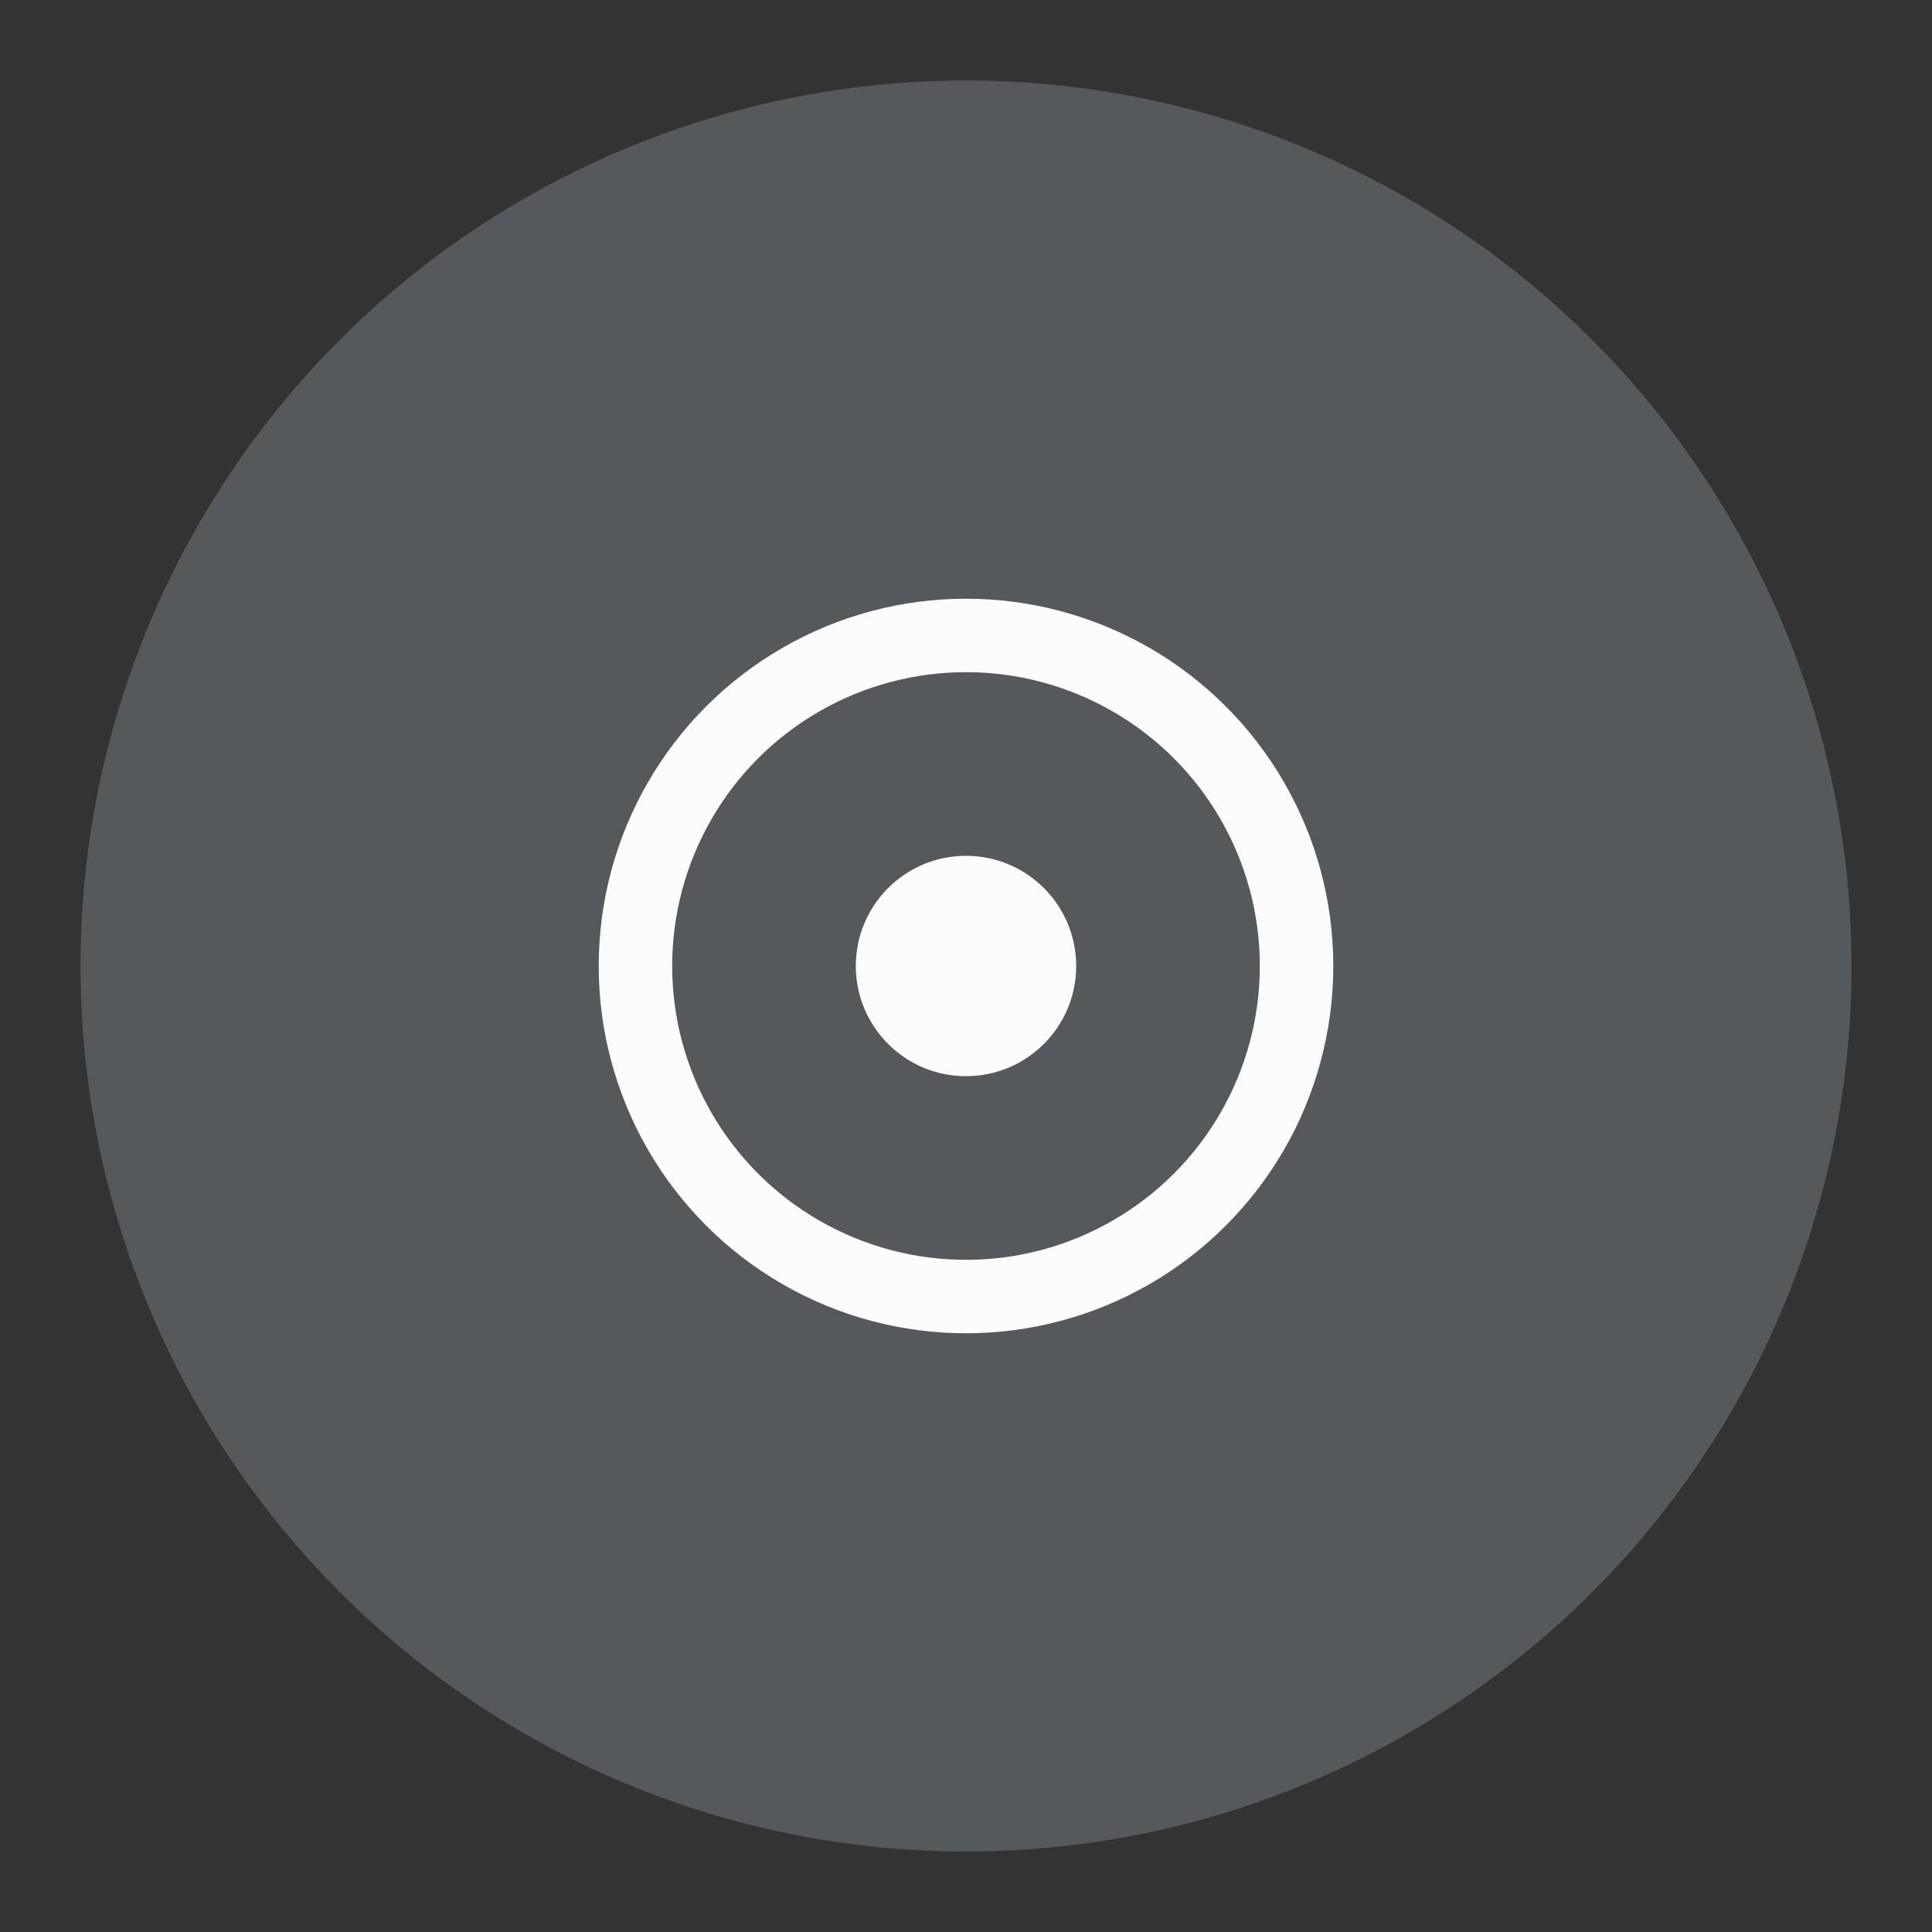 <?xml version="1.0" encoding="UTF-8" standalone="no"?>
<svg
   viewBox="0 0 192 192"
   version="1.1"
   id="svg16"
   sodipodi:docname="droidcam_obs.svg"
   inkscape:export-filename="droidcam_obs.png"
   inkscape:export-xdpi="96"
   inkscape:export-ydpi="96"
   inkscape:version="1.2.1 (9c6d41e410, 2022-07-14)"
   xmlns:inkscape="http://www.inkscape.org/namespaces/inkscape"
   xmlns:sodipodi="http://sodipodi.sourceforge.net/DTD/sodipodi-0.dtd"
   xmlns="http://www.w3.org/2000/svg"
   xmlns:svg="http://www.w3.org/2000/svg">
  <rect x="0" y="0" width="192" height="192" fill="#333333" stroke="none"/>
  <sodipodi:namedview
     id="namedview18"
     pagecolor="#ffffff"
     bordercolor="#999999"
     borderopacity="1"
     inkscape:showpageshadow="0"
     inkscape:pageopacity="0"
     inkscape:pagecheckerboard="0"
     inkscape:deskcolor="#d1d1d1"
     showgrid="false"
     inkscape:zoom="4.4114583"
     inkscape:cx="96.340024"
     inkscape:cy="96.680048"
     inkscape:window-width="1920"
     inkscape:window-height="1046"
     inkscape:window-x="0"
     inkscape:window-y="34"
     inkscape:window-maximized="1"
     inkscape:current-layer="svg16" />
  <defs
     id="defs4">
    <style
       id="style2">
            .a {
                fill: none;
                stroke: #b1b5bd;
                stroke-linecap: round;
                stroke-linejoin: round;
                isolation: isolate;
                opacity :0.63;
            }
        </style>
  </defs>
  <!-- Square -->
  <!-- Circle -->
  <!-- Vertical Slab -->
  <!-- Horizontal Slab -->
  <g
     id="g252"
     inkscape:label="template"
     style="display:none">
    <rect
       class="a"
       x="20"
       y="20"
       width="152"
       height="152"
       rx="10"
       id="rect6"
       style="display:inline" />
    <rect
       class="a"
       x="32"
       y="8"
       width="128"
       height="176"
       rx="10"
       id="rect12"
       style="display:inline" />
    <rect
       class="a"
       x="8"
       y="32"
       width="176"
       height="128"
       rx="10"
       id="rect14"
       style="display:inline" />
  </g>
  <circle
     class="a"
     cx="96"
     cy="96"
     r="88"
     id="circle8"
     style="stroke:none;fill:#56595b;fill-opacity:1;opacity:1" />
  <circle
     class="a"
     cx="96"
     cy="96"
     r="36.5"
     id="circle10"
     style="fill:#fcfcfc;fill-opacity:1;opacity:1;stroke:none" />
  <circle
     class="a"
     cx="96"
     cy="96"
     r="29.2"
     id="circle10-3"
     style="opacity:1;isolation:isolate;fill:#56595b;fill-opacity:1;stroke:none;stroke-width:0.8;stroke-linecap:round;stroke-linejoin:round" />
  <circle
     class="a"
     cx="96"
     cy="96"
     id="circle10-6"
     style="opacity:1;isolation:isolate;fill:#fcfcfc;fill-opacity:1;stroke:none;stroke-width:0.3;stroke-linecap:round;stroke-linejoin:round"
     r="10.95" />
</svg>
